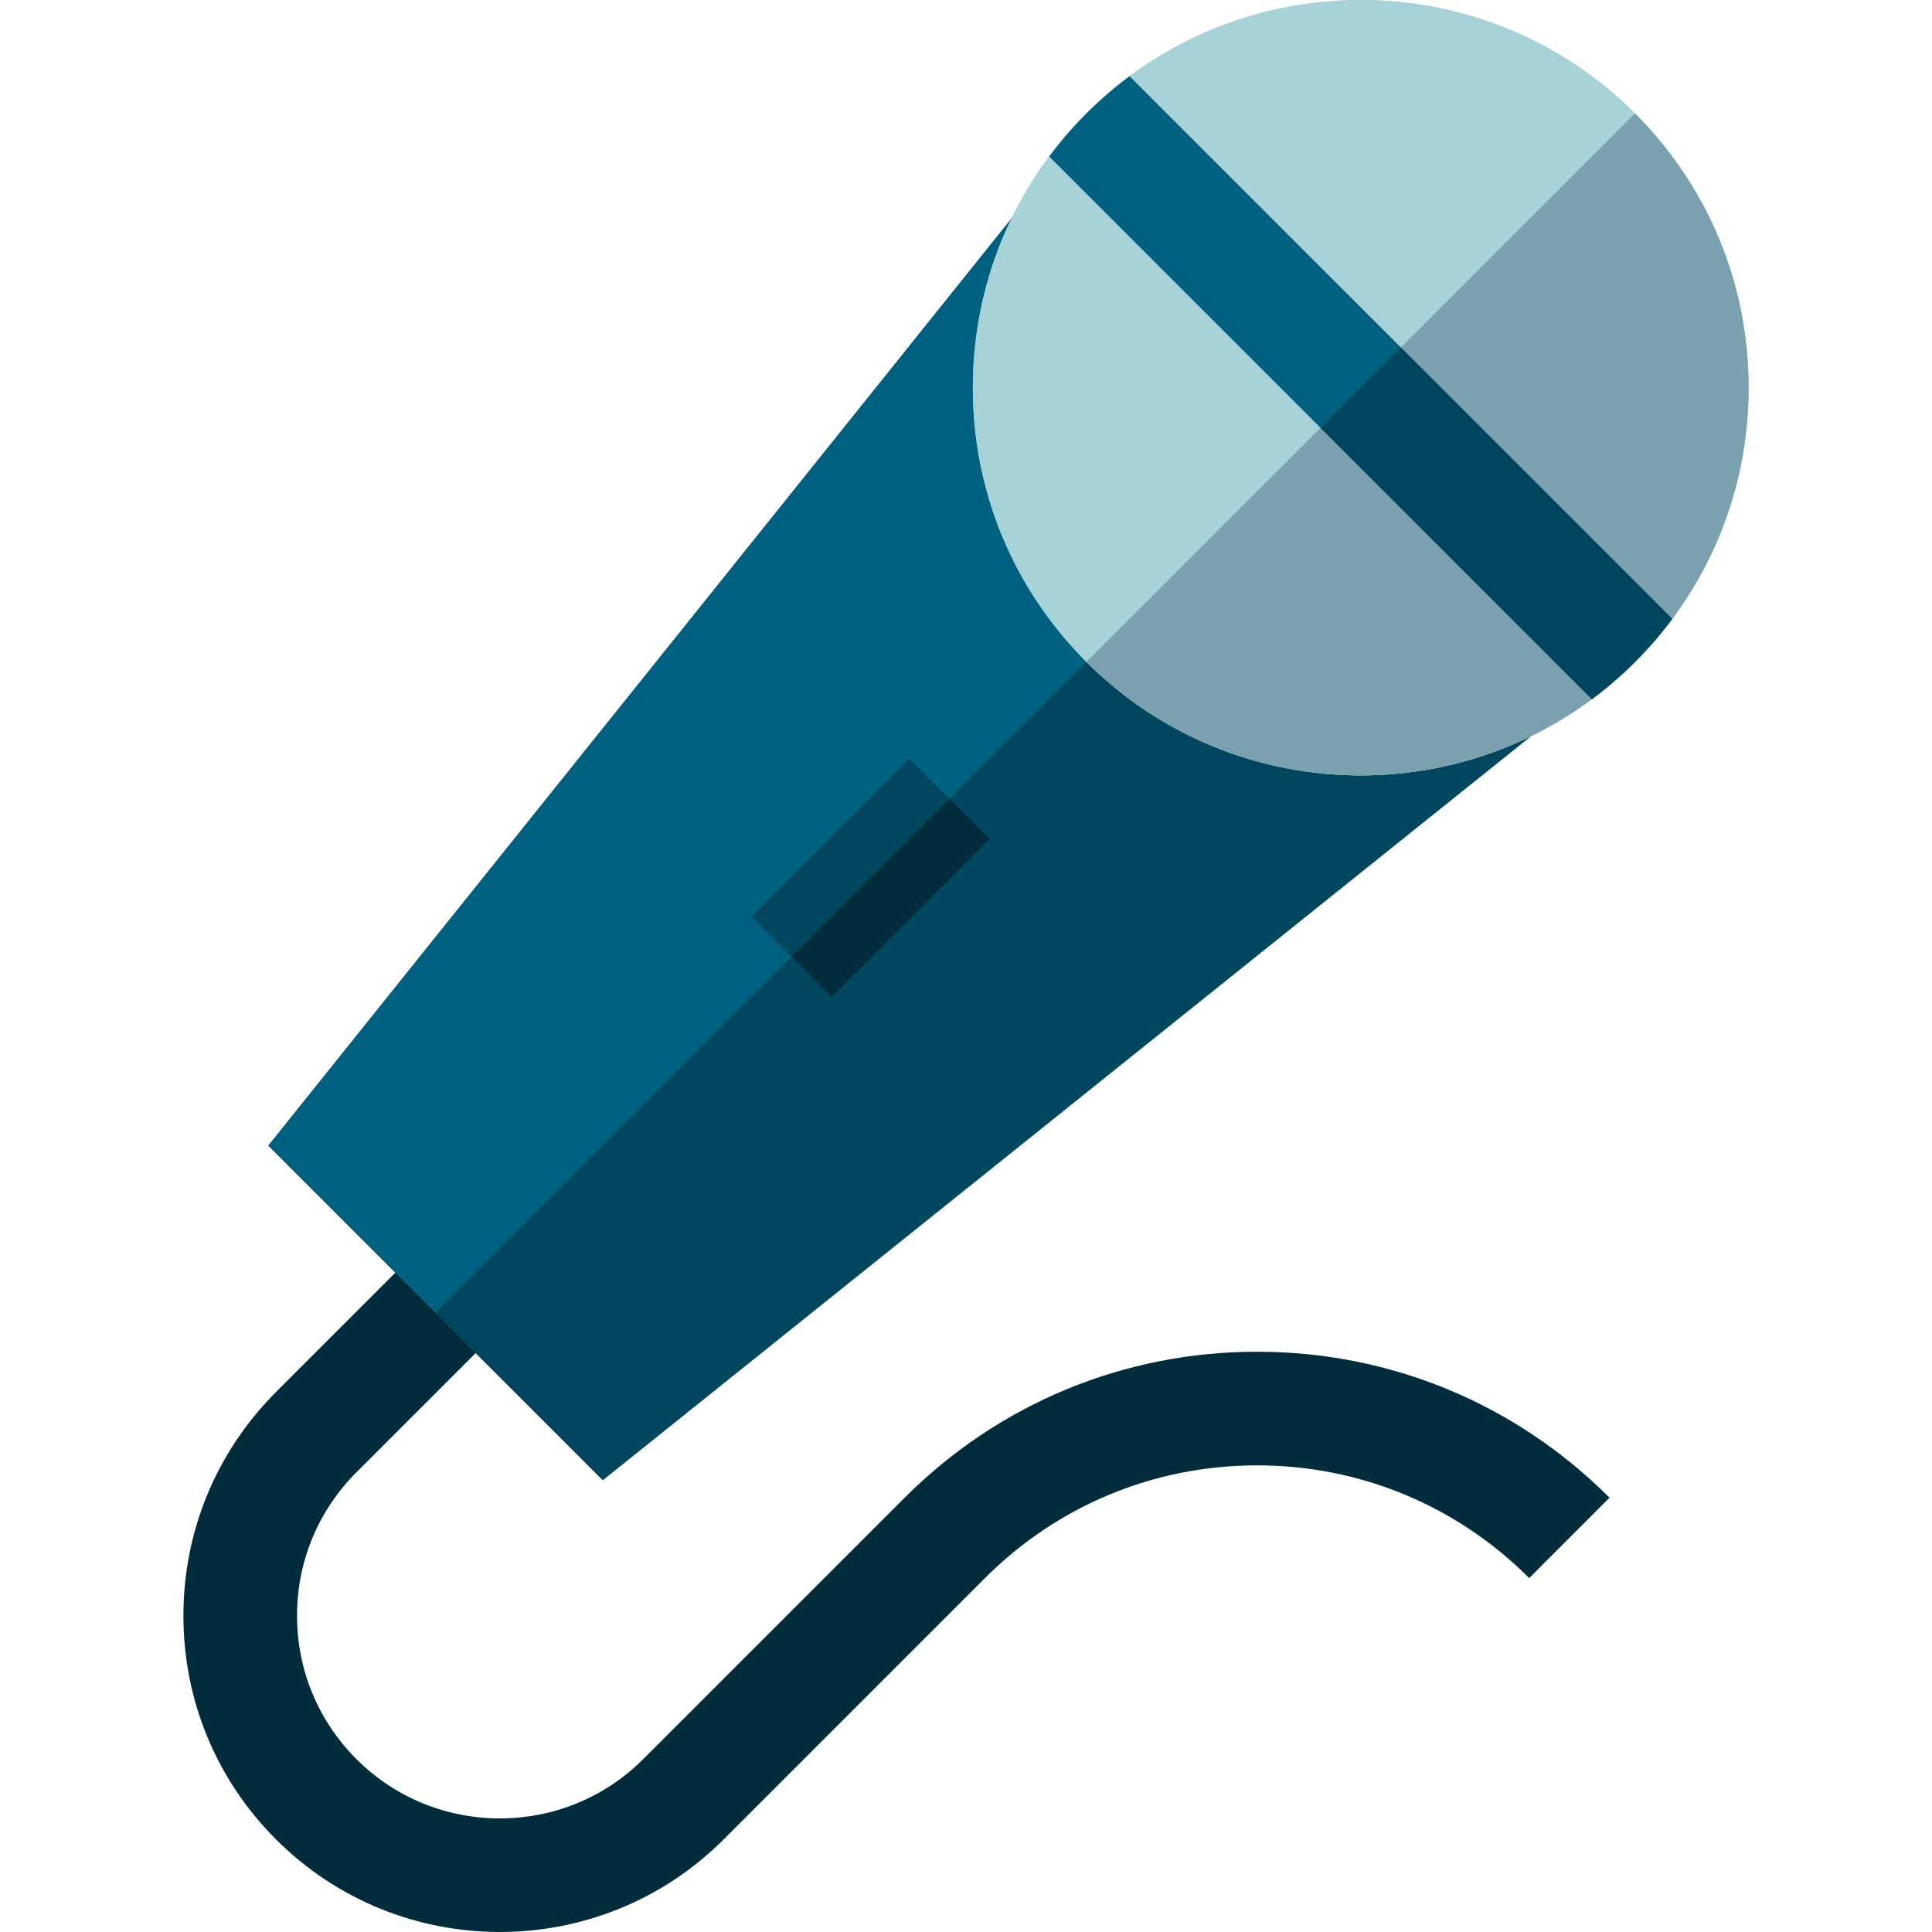<svg id="Capa_1" enable-background="new 0 0 510.081 510.081" height="512" viewBox="0 0 510.081 510.081" width="512" xmlns="http://www.w3.org/2000/svg"><g id="XMLID_461_"><g id="XMLID_575_"><path id="XMLID_1626_" d="m131.967 510.081c21.394 0 42.787-8.143 59.074-24.43l69.015-69.015c19.189-19.189 44.703-29.757 71.841-29.757s52.652 10.568 71.841 29.757l21.213-21.213c-24.855-24.856-57.903-38.544-93.054-38.544s-68.198 13.688-93.054 38.544l-69.015 69.015c-20.877 20.876-54.845 20.876-75.722 0-10.113-10.113-15.682-23.559-15.682-37.861s5.569-27.748 15.682-37.861l42.104-42.104-21.213-21.212-42.104 42.104c-15.779 15.779-24.469 36.758-24.469 59.074s8.69 43.295 24.469 59.074c16.287 16.286 37.68 24.429 59.074 24.429z" fill="#002c3c"/></g><g id="XMLID_402_"><path id="XMLID_1658_" d="m268.208 56.252-197.36 246.212 88.297 88.297 246.213-197.36z" fill="#00607f"/></g><g id="XMLID_811_"><path id="XMLID_818_" d="m268.208 56.252-197.36 246.212 88.297 88.297 246.213-197.36z" fill="#00607f"/></g><path id="XMLID_333_" d="m336.783 124.826 68.575 68.575-246.213 197.36-44.149-44.149z" fill="#00465f"/><g id="XMLID_400_"><path id="XMLID_1630_" d="m286.843 174.767c-19.342-19.341-29.994-45.057-29.994-72.411 0-27.353 10.652-53.069 29.994-72.411 39.926-39.927 104.894-39.928 144.821 0 19.342 19.342 29.994 45.058 29.994 72.411 0 27.354-10.652 53.069-29.994 72.411-19.966 19.966-46.184 29.948-72.411 29.946-26.22-.003-52.449-9.985-72.41-29.946z" fill="#a7d2d7"/></g><g id="XMLID_158_"><path id="XMLID_160_" d="m286.843 174.767c-19.342-19.341-29.994-45.057-29.994-72.411 0-27.353 10.652-53.069 29.994-72.411 39.926-39.927 104.894-39.928 144.821 0 19.342 19.342 29.994 45.058 29.994 72.411 0 27.354-10.652 53.069-29.994 72.411-19.966 19.966-46.184 29.948-72.411 29.946-26.22-.003-52.449-9.985-72.41-29.946z" fill="#a7d2d7"/></g><path id="XMLID_1702_" d="m431.663 29.945c19.342 19.342 29.994 45.058 29.994 72.411 0 27.354-10.652 53.069-29.994 72.411-19.966 19.966-46.184 29.948-72.411 29.946-26.22-.002-52.449-9.984-72.41-29.946z" fill="#7ba0b0"/><g id="XMLID_165_"><path id="XMLID_971_" d="m277.004 41.319 143.28 143.28c3.97-2.95 7.78-6.23 11.38-9.83 3.58-3.58 6.87-7.39 9.84-11.38l-143.28-143.269c-3.98 2.95-7.78 6.23-11.38 9.83-3.58 3.579-6.86 7.379-9.84 11.369z" fill="#00607f"/></g><g id="XMLID_167_"><path id="XMLID_173_" d="m200.354 216.753h59.007v30h-59.007z" fill="#00465f" transform="matrix(.707 -.707 .707 .707 -96.55 230.412)"/></g><path id="XMLID_1004_" d="m205.657 229.555h59.007v15h-59.007z" fill="#002c3c" transform="matrix(.707 -.707 .707 .707 -98.747 235.715)"/><path id="XMLID_1039_" d="m369.859 91.75 71.645 71.64c-2.97 3.99-6.26 7.8-9.84 11.38-3.6 3.6-7.41 6.88-11.38 9.83l-71.637-71.637z" fill="#00465f"/></g></svg>